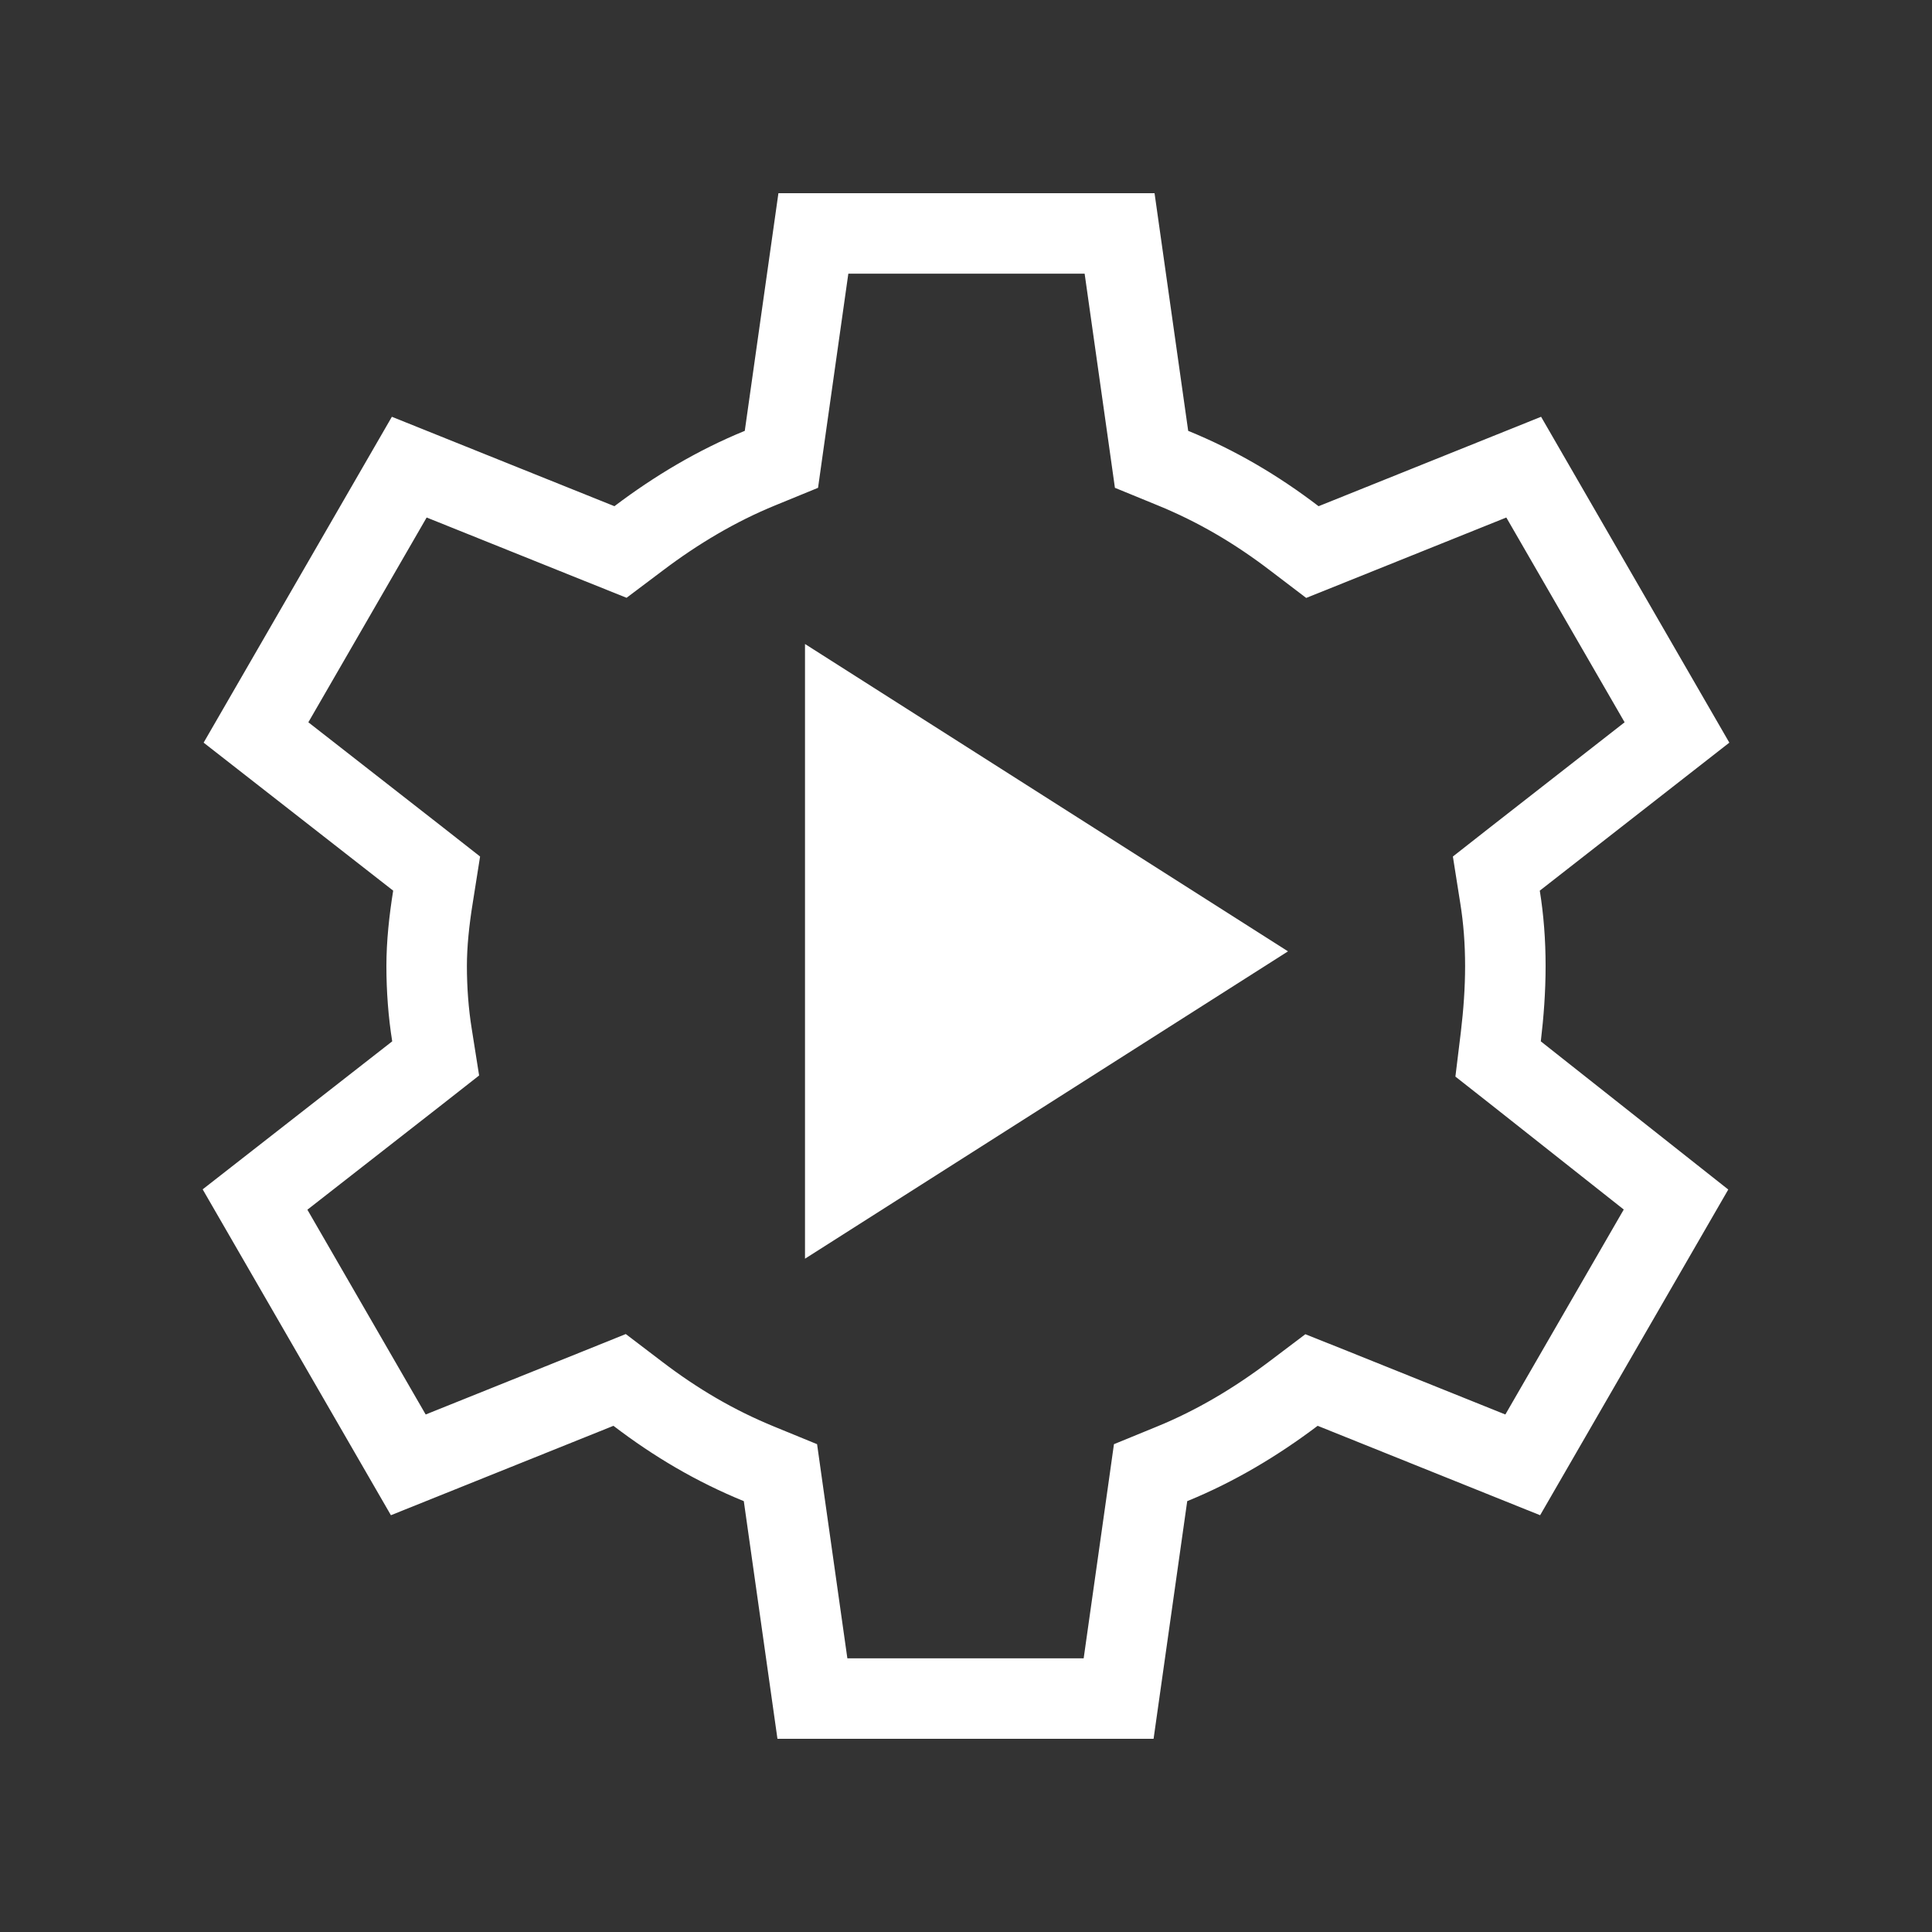 <svg width="24" height="24" viewBox="0 0 24 24" fill="none" xmlns="http://www.w3.org/2000/svg">
<rect x="0" y="0" width="24" height="24" fill="#333333" stroke="none"/>
<g clip-path="url(#clip0_119_732)">
<path d="M18.644 12.877L18.61 13.155L18.83 13.328L20.82 14.901L18.916 18.197L16.555 17.248L16.292 17.143L16.067 17.313C15.603 17.663 15.101 17.964 14.559 18.185L14.293 18.294L14.253 18.578L13.896 21.1H10.092L9.735 18.578L9.695 18.294L9.429 18.185C8.886 17.963 8.396 17.675 7.923 17.314L7.697 17.142L7.434 17.248L5.072 18.197L3.168 14.901L5.18 13.33L5.412 13.148L5.366 12.857C5.322 12.585 5.3 12.288 5.3 12C5.3 11.724 5.332 11.428 5.378 11.143L5.424 10.852L5.192 10.67L3.18 9.099L5.084 5.803L7.446 6.752L7.708 6.857L7.934 6.687C8.397 6.337 8.9 6.036 9.441 5.815L9.707 5.706L9.747 5.422L10.104 2.9H13.908L14.265 5.422L14.305 5.706L14.571 5.815C15.114 6.037 15.604 6.325 16.077 6.686L16.303 6.858L16.567 6.752L18.928 5.803L20.832 9.099L18.82 10.67L18.588 10.852L18.634 11.143C18.678 11.415 18.7 11.701 18.7 12C18.7 12.299 18.678 12.591 18.644 12.877Z" stroke="white"/>
<path d="M10 8V15.636L16 11.818L10 8Z" fill="white"/>
</g>
<defs>
<clipPath id="clip0_119_732">
<rect width="24" height="24" fill="white"/>
</clipPath>
</defs>
</svg>

